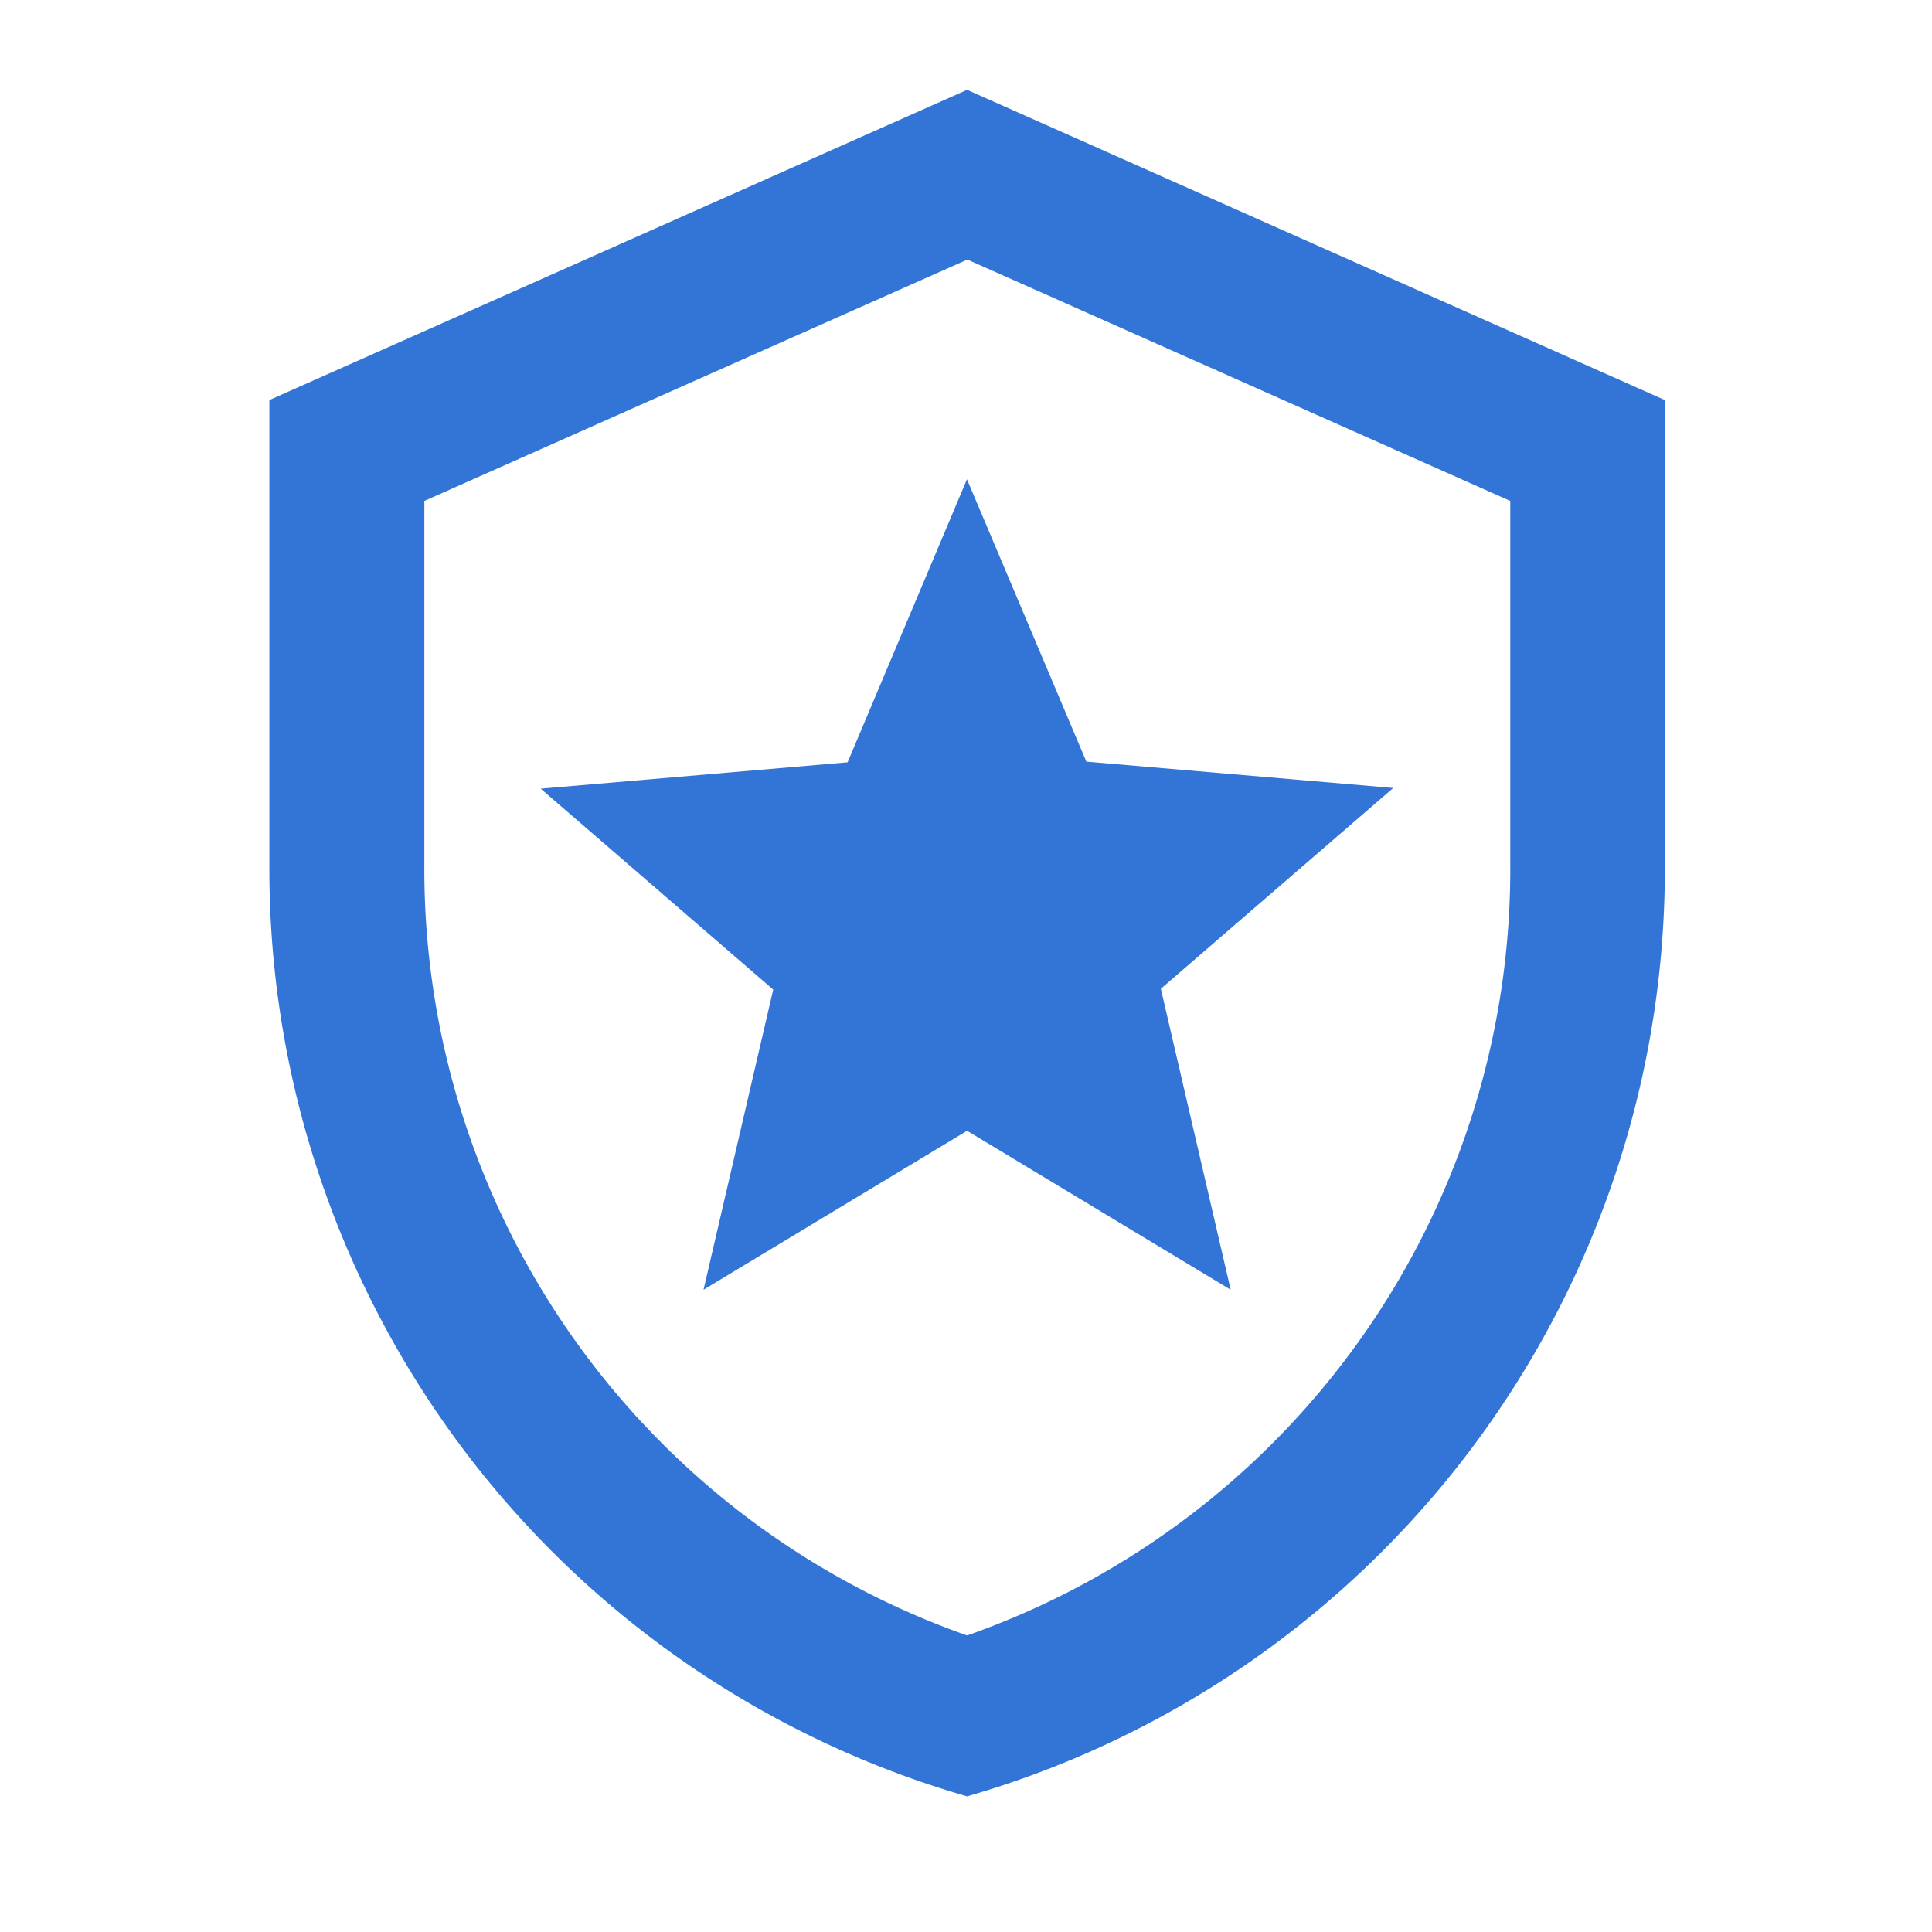 <svg xmlns="http://www.w3.org/2000/svg" width="14" height="14" viewBox="0 0 14 14">
  <g id="local_police_black_24dp" opacity="0.8">
    <rect id="Rectangle_3840" data-name="Rectangle 3840" width="14" height="14" fill="none"/>
    <path id="Path_10729" data-name="Path 10729" d="M9.46,7.514l.506,2.181L8.056,8.543,6.146,9.695,6.651,7.52,4.966,6.064l2.224-.191.865-2.051.865,2.046,2.224.191Zm-1.4-5.283,3.932,1.748V6.621A5.886,5.886,0,0,1,8.056,12.2,5.886,5.886,0,0,1,4.123,6.621V3.979L8.056,2.231M8.056,1,3,3.248V6.621a6.994,6.994,0,0,0,5.056,6.745,6.994,6.994,0,0,0,5.056-6.745V3.248L8.056,1Z" transform="translate(-1.048 -0.349)" fill="#0052CC"/>
  </g>
</svg>
